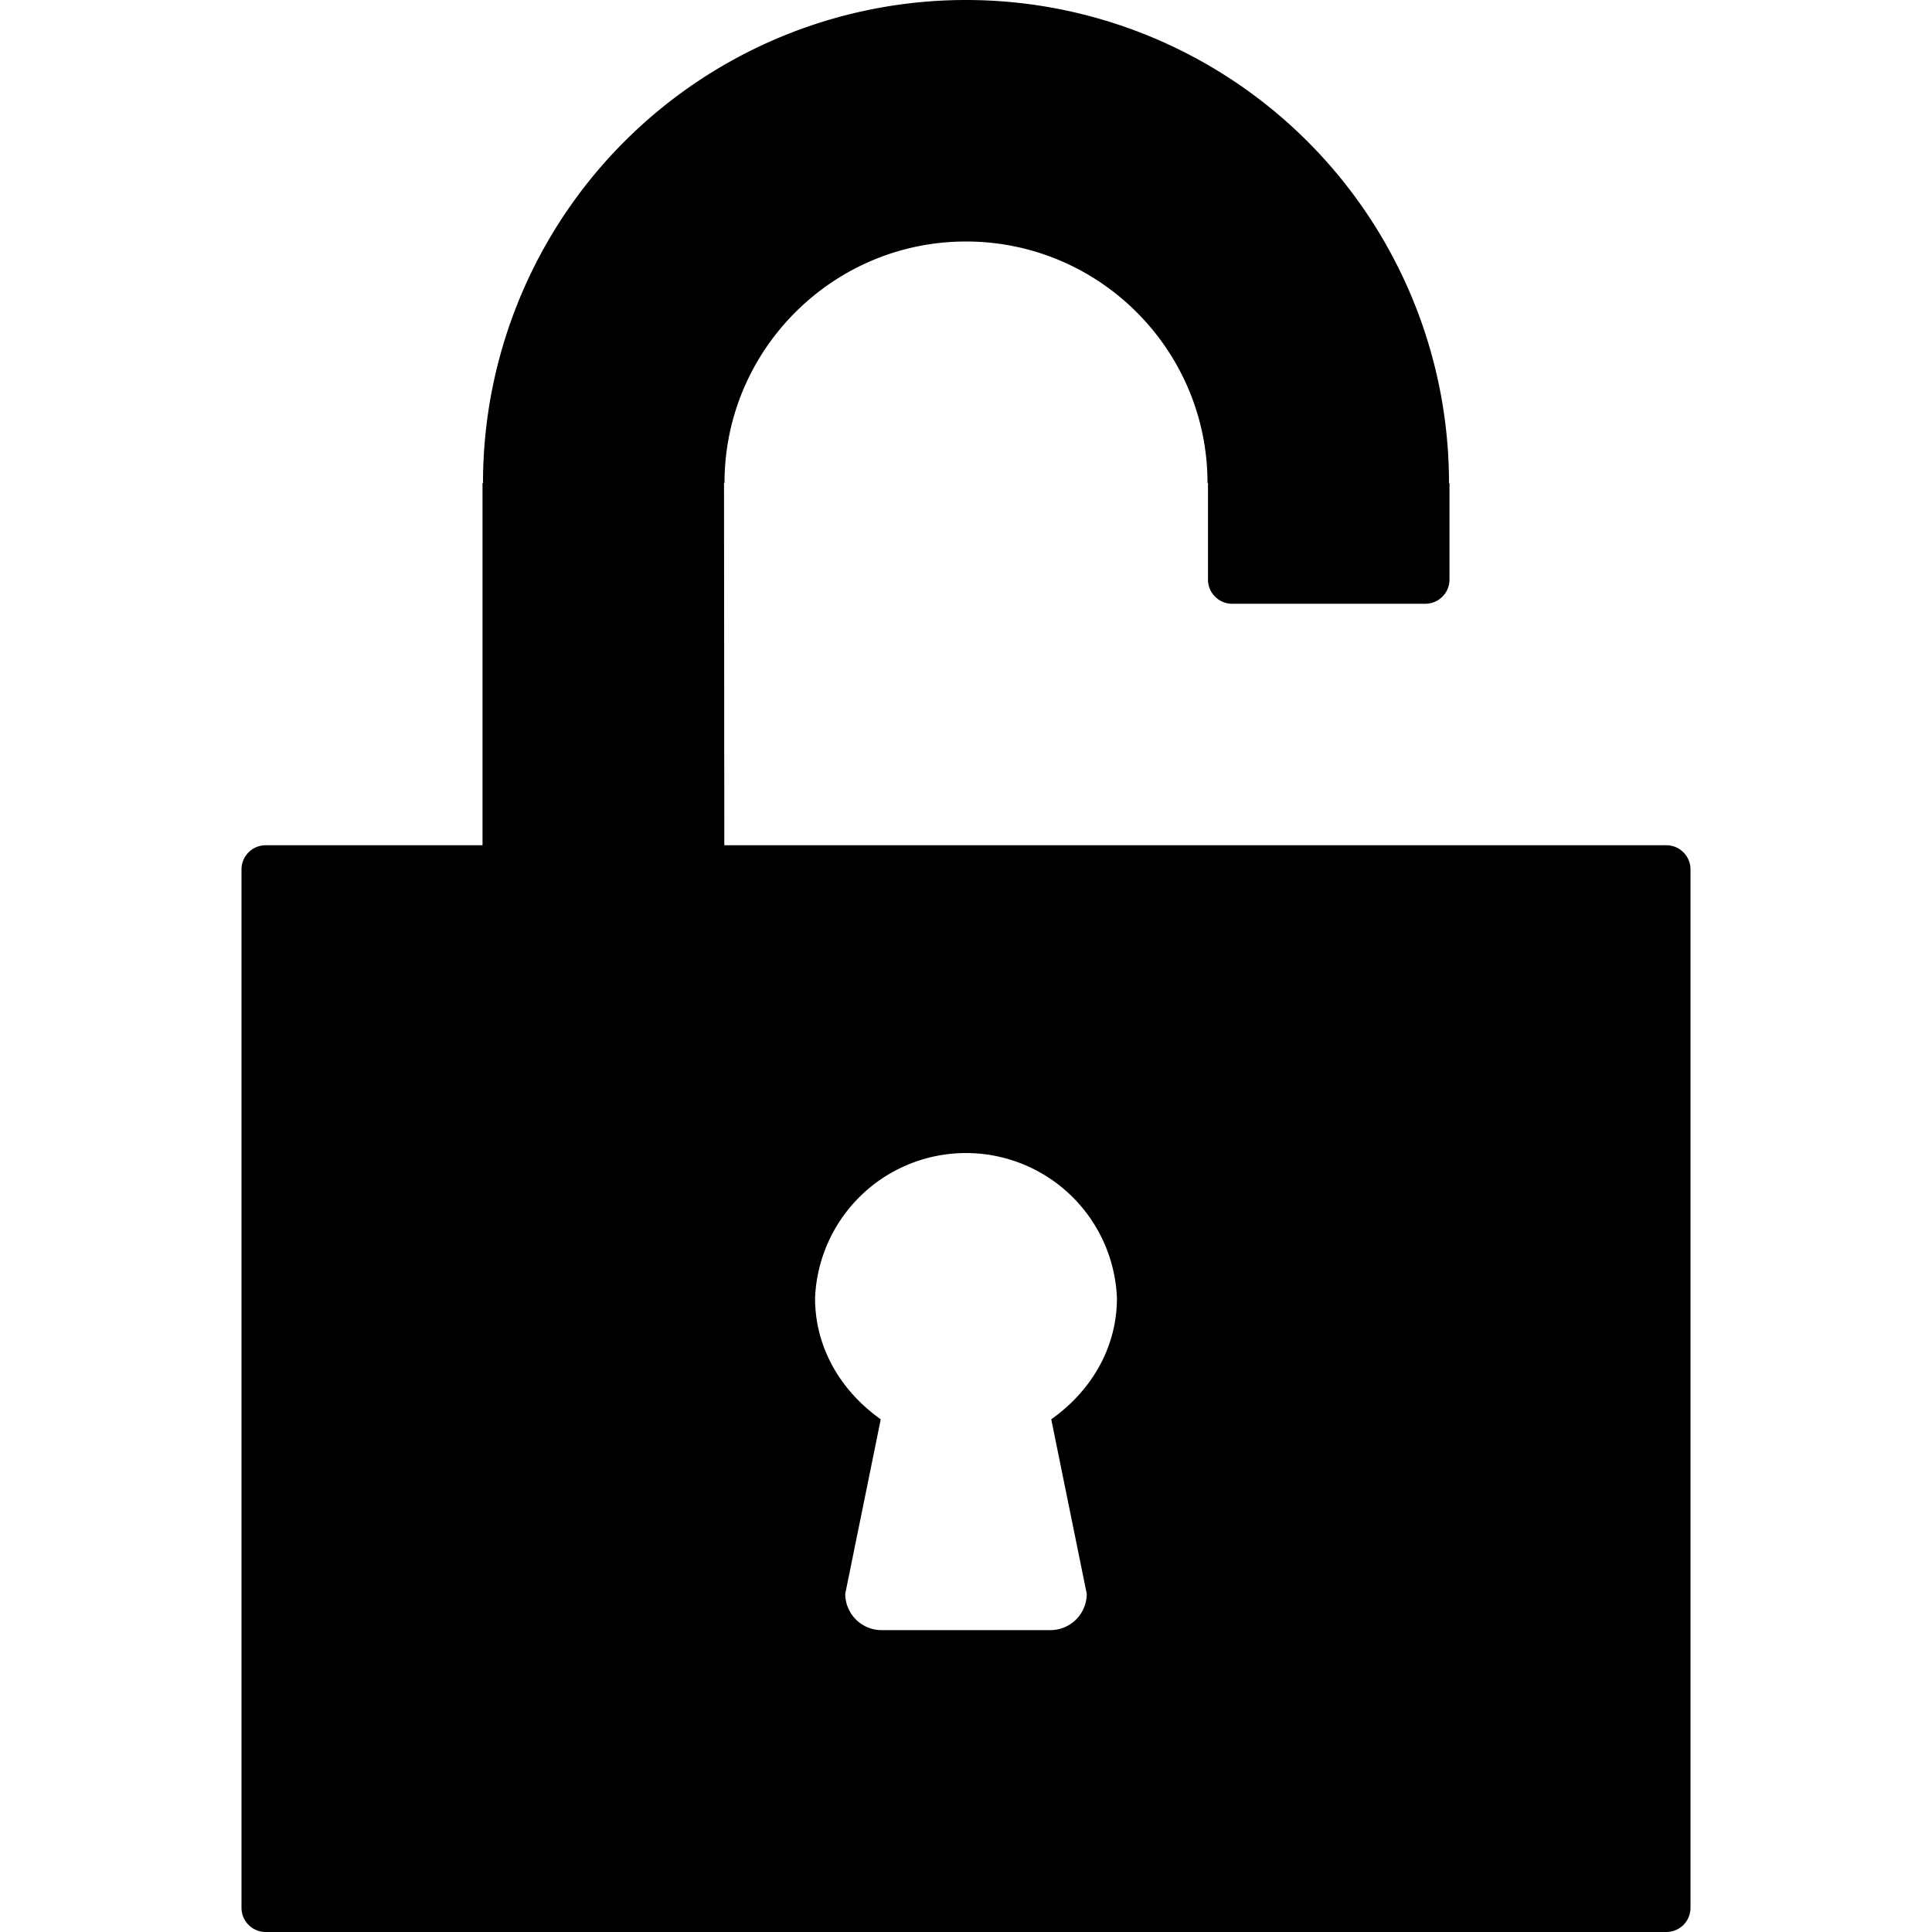 <svg width="16" height="16" viewBox="0 0 16 16"><path d="M12 4a4 4 0 00-8 0h-.004v5H6l-.004-5H6c0-1.103.897-2 2-2 1.104 0 2 .897 2 2h.004v.8c0 .11.09.2.199.2h1.6a.2.2 0 00.201-.2V4H12z"/><path d="M13.801 7H2.2a.2.2 0 00-.2.2v8.6c0 .11.09.2.2.2h11.601a.2.2 0 00.199-.2V7.2a.2.2 0 00-.199-.2zM9 13.199a.301.301 0 01-.3.301H7.3a.301.301 0 01-.3-.301l.294-1.445c-.321-.227-.544-.582-.544-1.004a1.251 1.251 0 012.5 0c0 .422-.223.777-.544 1.004L9 13.199z"/></svg>